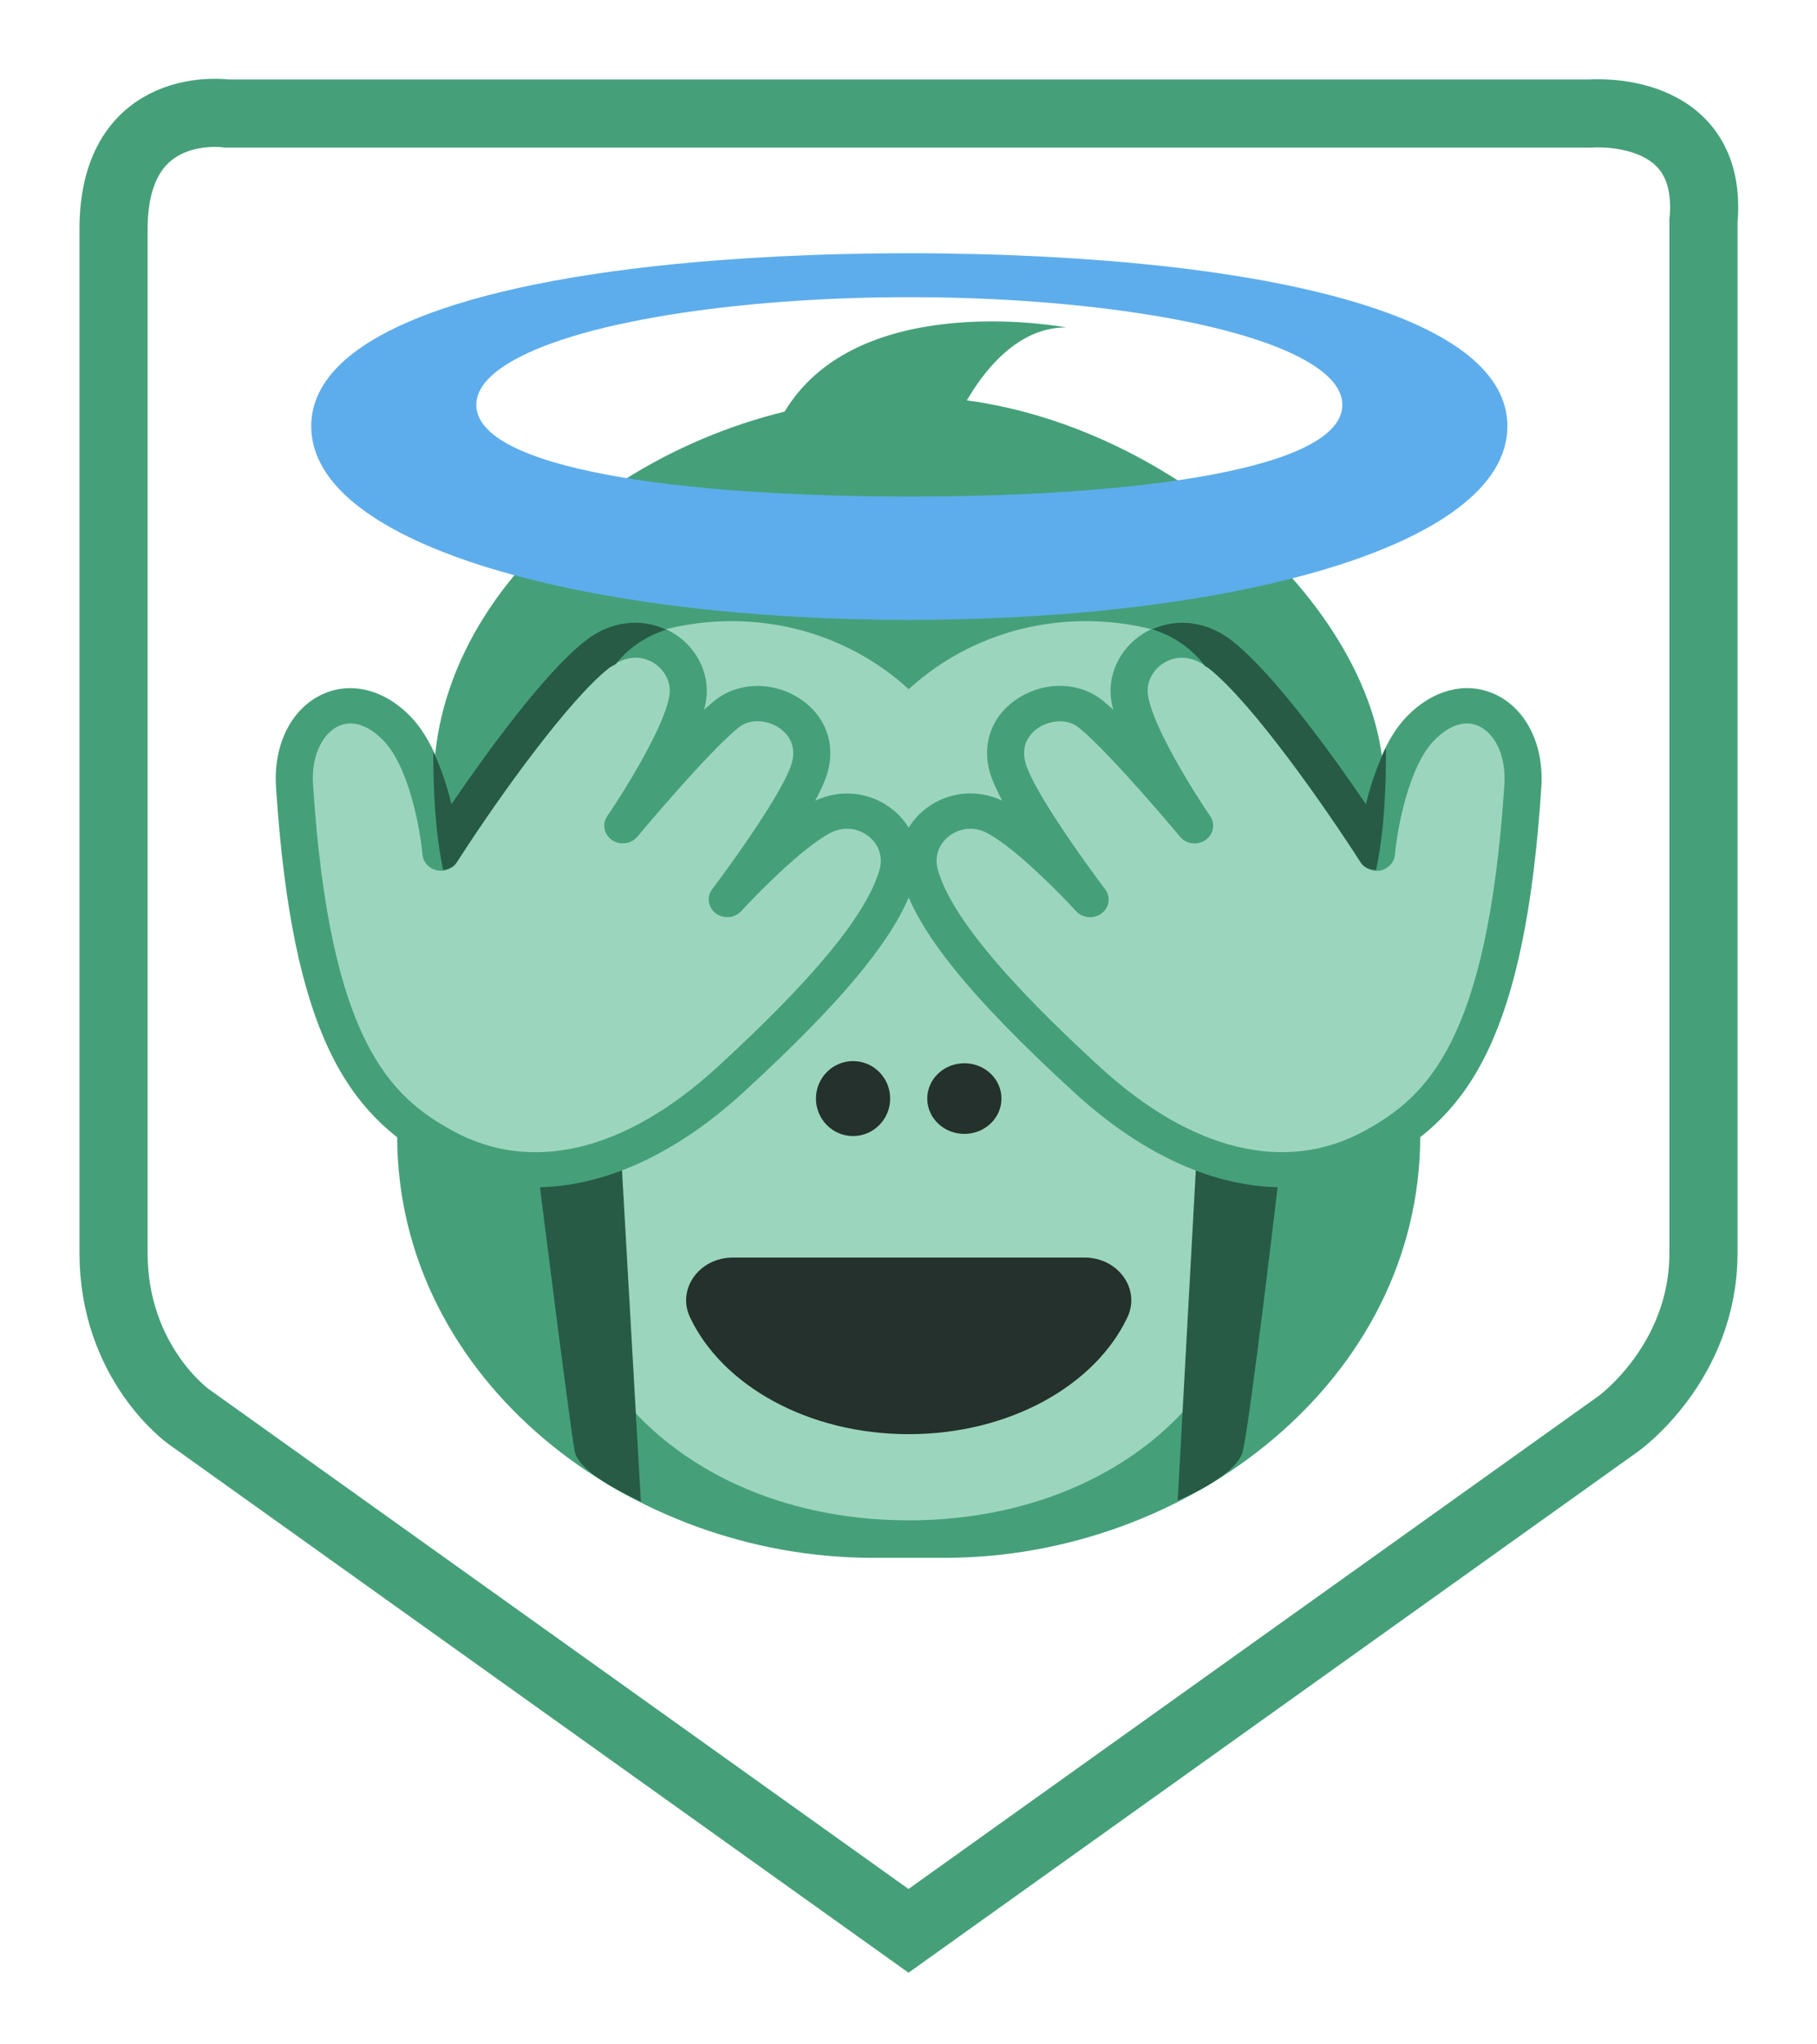 <?xml version="1.0" encoding="UTF-8" standalone="no"?>
<!-- Created with Inkscape (http://www.inkscape.org/) -->

<svg
   width="2000"
   height="2250"
   viewBox="0 0 529.167 595.313"
   version="1.1"
   id="svg437"
   xml:space="preserve"
   inkscape:version="1.2.2 (b0a8486541, 2022-12-01)"
   sodipodi:docname="see-no-evil.svg"
   xmlns:inkscape="http://www.inkscape.org/namespaces/inkscape"
   xmlns:sodipodi="http://sodipodi.sourceforge.net/DTD/sodipodi-0.dtd"
   xmlns="http://www.w3.org/2000/svg"
   xmlns:svg="http://www.w3.org/2000/svg"><sodipodi:namedview
     id="namedview439"
     pagecolor="#ffffff"
     bordercolor="#000000"
     borderopacity="0.25"
     inkscape:showpageshadow="2"
     inkscape:pageopacity="0.0"
     inkscape:pagecheckerboard="0"
     inkscape:deskcolor="#d1d1d1"
     inkscape:document-units="mm"
     showgrid="false"
     showguides="true"
     inkscape:lockguides="false"
     inkscape:zoom="0.2973261"
     inkscape:cx="1241.0616"
     inkscape:cy="822.32942"
     inkscape:window-width="1920"
     inkscape:window-height="1176"
     inkscape:window-x="0"
     inkscape:window-y="0"
     inkscape:window-maximized="1"
     inkscape:current-layer="g954"><inkscape:grid
       type="xygrid"
       id="grid5299"
       spacingx="6.615"
       spacingy="6.615"
       originx="0"
       originy="0" /><sodipodi:guide
       position="0,595.313"
       orientation="0,2000"
       id="guide5327"
       inkscape:locked="false" /><sodipodi:guide
       position="529.167,595.313"
       orientation="3000,0"
       id="guide5329"
       inkscape:locked="false" /><sodipodi:guide
       position="529.167,-198.437"
       orientation="0,-2000"
       id="guide5331"
       inkscape:locked="false" /><sodipodi:guide
       position="0,-198.437"
       orientation="-3000,0"
       id="guide5333"
       inkscape:locked="false" /></sodipodi:namedview><defs
     id="defs434" /><g
     inkscape:label="Layer 1"
     inkscape:groupmode="layer"
     id="layer1"><g
       id="g954"
       transform="matrix(9.259,0,0,9.259,115.093,88.094)"><path
         style="opacity:1;fill:none;fill-opacity:1;stroke:#45a07a;stroke-width:2.143;stroke-dasharray:none;stroke-dashoffset:0;stroke-opacity:1"
         d="M -8.859,-2.305 V 29.89 c 0,3.46 2.354,5.142 2.354,5.142 l 19.033,13.595 3.618,2.584 3.638,-2.599 18.692,-13.352 c 0,0 2.674,-1.91 2.674,-5.367 V -2.556 C 41.494,-6.283 37.579,-5.943 37.579,-5.943 H -5.287 c 0,0 -3.572,-0.534 -3.572,3.637 z"
         id="path5132"
         sodipodi:nodetypes="cccccccccccc" /><g
         id="g10297"
         transform="matrix(1.167,0,0,1.111,-4.854,0.594)"><path
           fill="#bf6952"
           d="m 18.985,35 h -1.97 c -6.5,0 -12.803,-4.982 -12.803,-11.956 0,-3.985 1.477,-5.978 1.477,-5.978 0,0 -0.492,-1.993 -0.492,-3.985 0,-5.978 6.303,-10.96 12.803,-10.96 6.5,0 12.803,5.978 12.803,10.96 0,1.993 -0.492,3.985 -0.492,3.985 0,0 1.477,1.993 1.477,5.978 C 31.788,30.018 25.485,35 18.985,35 Z"
           id="path10249"
           style="fill:#45a07a;fill-opacity:1" /><path
           fill="#d79e84"
           d="m 29.667,15.379 c 0,-3.807 -3.087,-6.894 -6.894,-6.894 -1.854,0 -3.534,0.736 -4.773,1.926 -1.239,-1.191 -2.919,-1.926 -4.773,-1.926 -3.807,0 -6.894,3.087 -6.894,6.894 0,2.309 1.14,4.348 2.882,5.599 -0.489,1.212 -0.761,2.546 -0.761,3.946 0,5.565 4.274,9.015 9.545,9.015 5.271,0 9.545,-3.45 9.545,-9.015 0,-1.401 -0.272,-2.734 -0.761,-3.946 1.744,-1.251 2.884,-3.29 2.884,-5.599 z"
           id="path10251"
           style="fill:#9cd5bd;fill-opacity:1" /><ellipse
           fill="#292f33"
           cx="13"
           cy="17"
           rx="2"
           ry="3"
           id="ellipse10253" /><ellipse
           fill="#292f33"
           cx="23"
           cy="17"
           rx="2"
           ry="3"
           id="ellipse10255" /><path
           fill="#642116"
           d="m 18,31.5 c 2.715,0 5.027,-1.38 5.895,-3.309 0.359,-0.798 -0.25,-1.691 -1.157,-1.691 h -9.476 c -0.907,0 -1.516,0.893 -1.157,1.691 0.868,1.929 3.18,3.309 5.895,3.309 z"
           id="path10257"
           style="fill:#000000;fill-opacity:0.769" /><ellipse
           fill="#642116"
           cx="16.5"
           cy="22"
           rx="1"
           ry="1.061"
           id="ellipse10259"
           style="fill:#000000;fill-opacity:0.769" /><circle
           fill="#642116"
           cx="19.5"
           cy="22"
           r="1"
           id="circle10261"
           style="fill:#000000;fill-opacity:0.769" /><path
           fill="#bf6952"
           d="m 22.242,0.17 c 0,0 -5.303,-1.061 -7.424,2.121 -2.121,3.182 4.242,1.061 4.242,1.061 0,0 1.061,-3.182 3.182,-3.182 z"
           id="path10263"
           style="fill:#45a07a;fill-opacity:1" /><path
           fill="#9b3c07"
           d="m 9,31.997 c 0.125,0.659 1.781,1.409 1.781,1.409 L 10,18.996 8,24 c 0,0 0.875,7.337 1,7.997 z m 18,0 c -0.188,0.722 -1.75,1.378 -1.75,1.378 L 26.001,18.996 28,24 c 0,0 -0.812,7.275 -1,7.997 z"
           id="path10265"
           style="fill:#275b45;fill-opacity:1" /><path
           fill="#d79e84"
           d="m 30.608,15.053 c 0,0 0.2,-2.476 1.197,-3.542 1.302,-1.393 2.87,-0.314 2.749,1.64 -0.44,7.086 -1.996,9.033 -4.018,10.196 -2.021,1.164 -4.789,0.946 -7.718,-1.872 -2.929,-2.818 -4.158,-4.554 -4.508,-5.797 -0.35,-1.244 0.956,-2.254 2.07,-1.621 1.002,0.569 2.51,2.308 2.51,2.308 0,0 -1.947,-2.696 -2.223,-3.738 -0.382,-1.441 1.322,-2.301 2.247,-1.507 0.912,0.783 2.792,3.156 2.792,3.156 0,0 -1.606,-2.464 -1.754,-3.651 -0.146,-1.172 1.239,-2.208 2.463,-1.186 1.223,1.023 3.189,3.971 4.193,5.614 z m -25.216,0 c 0,0 -0.2,-2.476 -1.197,-3.542 -1.302,-1.393 -2.87,-0.314 -2.749,1.64 0.44,7.086 1.996,9.033 4.018,10.196 2.021,1.164 4.789,0.946 7.718,-1.872 2.929,-2.818 4.158,-4.554 4.508,-5.797 0.35,-1.244 -0.956,-2.254 -2.07,-1.621 -1.002,0.569 -2.51,2.308 -2.51,2.308 0,0 1.947,-2.696 2.223,-3.738 0.382,-1.441 -1.322,-2.301 -2.247,-1.507 -0.912,0.783 -2.792,3.156 -2.792,3.156 0,0 1.606,-2.464 1.754,-3.651 C 12.194,9.453 10.809,8.417 9.585,9.439 8.361,10.461 6.396,13.41 5.392,15.053 Z"
           id="path10269"
           style="fill:#9cd5bd;fill-opacity:1" /><path
           fill="#bf6952"
           d="m 28.082,24.512 c -1.83,0 -3.774,-0.909 -5.611,-2.676 -2.795,-2.688 -4.227,-4.546 -4.642,-6.022 -0.217,-0.771 0.034,-1.554 0.656,-2.041 0.592,-0.464 1.362,-0.54 2.036,-0.207 -0.157,-0.308 -0.278,-0.588 -0.337,-0.81 -0.226,-0.851 0.09,-1.666 0.823,-2.126 0.726,-0.456 1.623,-0.412 2.233,0.112 0.084,0.073 0.176,0.157 0.272,0.251 -0.026,-0.107 -0.046,-0.209 -0.058,-0.305 -0.097,-0.776 0.307,-1.553 1.004,-1.934 0.727,-0.396 1.577,-0.281 2.275,0.302 1.12,0.936 2.682,3.211 3.59,4.611 0.187,-0.834 0.523,-1.864 1.115,-2.498 0.681,-0.729 1.536,-0.972 2.292,-0.647 0.879,0.379 1.398,1.423 1.321,2.659 -0.436,7.031 -1.956,9.269 -4.268,10.6 -0.847,0.49 -1.76,0.731 -2.701,0.731 z M 19.66,14.362 c -0.197,0 -0.391,0.066 -0.559,0.198 -0.301,0.236 -0.417,0.603 -0.311,0.983 0.355,1.26 1.785,3.083 4.373,5.572 2.474,2.378 5.002,3.017 7.123,1.799 1.658,-0.955 3.315,-2.498 3.768,-9.794 0.057,-0.921 -0.32,-1.507 -0.72,-1.679 -0.355,-0.156 -0.771,-0.008 -1.165,0.412 -0.717,0.768 -1.011,2.6 -1.063,3.241 -0.018,0.216 -0.172,0.396 -0.383,0.446 -0.21,0.051 -0.429,-0.042 -0.542,-0.226 -0.963,-1.575 -2.907,-4.504 -4.088,-5.49 -0.52,-0.434 -0.947,-0.307 -1.155,-0.192 -0.341,0.186 -0.538,0.56 -0.491,0.932 0.11,0.88 1.248,2.781 1.678,3.44 0.146,0.224 0.09,0.522 -0.127,0.679 -0.215,0.156 -0.518,0.115 -0.684,-0.095 -0.019,-0.023 -1.861,-2.345 -2.727,-3.087 -0.313,-0.27 -0.765,-0.202 -1.05,-0.024 -0.17,0.107 -0.548,0.42 -0.388,1.023 0.207,0.781 1.618,2.845 2.145,3.574 0.156,0.217 0.115,0.519 -0.095,0.685 -0.209,0.164 -0.513,0.138 -0.688,-0.064 -0.403,-0.466 -1.618,-1.77 -2.378,-2.201 -0.153,-0.089 -0.314,-0.132 -0.473,-0.132 z"
           id="path10271"
           style="fill:#45a07a;fill-opacity:1" /><path
           fill="#bf6952"
           d="m 7.918,24.512 c -0.942,0 -1.854,-0.241 -2.704,-0.73 -2.311,-1.331 -3.831,-3.568 -4.267,-10.6 -0.077,-1.236 0.442,-2.28 1.322,-2.659 0.75,-0.324 1.609,-0.083 2.291,0.647 0.592,0.633 0.929,1.663 1.116,2.498 0.908,-1.399 2.468,-3.674 3.59,-4.611 0.699,-0.585 1.549,-0.699 2.274,-0.302 0.698,0.38 1.102,1.158 1.004,1.934 -0.012,0.096 -0.032,0.198 -0.058,0.305 0.097,-0.094 0.188,-0.179 0.273,-0.251 0.608,-0.522 1.507,-0.567 2.232,-0.112 0.734,0.46 1.05,1.275 0.825,2.126 -0.059,0.222 -0.18,0.502 -0.336,0.811 0.672,-0.332 1.443,-0.257 2.034,0.207 0.623,0.487 0.874,1.27 0.657,2.041 -0.416,1.478 -1.848,3.335 -4.643,6.022 -1.836,1.765 -3.78,2.674 -5.61,2.674 z M 2.954,11.381 c -0.1,0 -0.196,0.02 -0.29,0.06 -0.399,0.172 -0.776,0.758 -0.719,1.679 0.453,7.296 2.11,8.839 3.768,9.794 2.121,1.221 4.648,0.581 7.122,-1.799 2.588,-2.488 4.018,-4.311 4.373,-5.572 0.107,-0.38 -0.009,-0.748 -0.31,-0.983 -0.303,-0.238 -0.689,-0.264 -1.032,-0.068 -0.761,0.433 -1.975,1.735 -2.379,2.201 -0.176,0.202 -0.48,0.229 -0.688,0.064 -0.209,-0.166 -0.251,-0.468 -0.095,-0.685 0.526,-0.729 1.938,-2.793 2.146,-3.574 0.16,-0.603 -0.219,-0.916 -0.389,-1.023 -0.284,-0.179 -0.734,-0.248 -1.049,0.024 -0.865,0.743 -2.707,3.064 -2.725,3.087 -0.166,0.208 -0.467,0.251 -0.684,0.095 C 9.786,14.525 9.73,14.226 9.876,14.002 10.305,13.343 11.444,11.441 11.553,10.562 11.599,10.19 11.402,9.816 11.062,9.63 10.854,9.517 10.426,9.389 9.908,9.822 8.878,10.682 7.067,13.271 5.819,15.312 5.706,15.497 5.49,15.59 5.277,15.538 5.067,15.488 4.912,15.308 4.894,15.092 4.842,14.451 4.548,12.619 3.831,11.851 3.539,11.542 3.237,11.381 2.954,11.381 Z"
           id="path10273"
           style="fill:#45a07a;fill-opacity:1" /><path
           fill="#9b3c07"
           d="m 25.988,9.758 c 0.036,0.026 0.069,0.035 0.106,0.066 1.181,0.986 3.125,3.915 4.088,5.49 0.09,0.146 0.249,0.21 0.414,0.215 0.216,-1.052 0.273,-2.283 0.266,-3.455 -0.247,0.518 -0.425,1.087 -0.538,1.593 -0.908,-1.4 -2.47,-3.675 -3.59,-4.611 -0.666,-0.557 -1.468,-0.672 -2.171,-0.34 0.672,0.226 1.12,0.615 1.425,1.042 z M 5.818,15.314 C 7.066,13.272 8.877,10.684 9.907,9.824 9.976,9.766 10.038,9.742 10.103,9.703 10.402,9.303 10.834,8.944 11.462,8.727 10.754,8.378 9.94,8.492 9.265,9.057 8.143,9.994 6.582,12.269 5.675,13.668 5.569,13.196 5.408,12.667 5.187,12.178 5.184,13.319 5.244,14.506 5.452,15.527 5.6,15.507 5.738,15.445 5.818,15.314 Z"
           id="path10275"
           style="fill:#275b45;fill-opacity:1" /></g><g
         id="g796"
         transform="matrix(1.055,0,0,1.055,-51.41,12.72)"
         inkscape:label="g796"><path
           fill="#5dadec"
           d="m 69.835,-13.31 c -1.212,-0.094 -2.473,-0.159 -3.773,-0.19 -0.661,-0.016 -1.328,-0.026 -2.004,-0.026 -0.672,0 -1.336,0.01 -1.993,0.025 -1.302,0.031 -2.564,0.096 -3.777,0.19 -6.89,0.536 -12.061,2.107 -12.061,4.943 0,3.588 8.264,5.771 17.831,5.771 9.567,0 17.831,-2.183 17.831,-5.771 0,-2.835 -5.168,-4.405 -12.054,-4.942 z m -5.777,7.038 c -6.861,0 -12.91,-0.833 -12.91,-2.736 0,-0.536 0.494,-1.023 1.339,-1.449 1.153,-0.581 2.978,-1.044 5.189,-1.349 1.911,-0.262 4.098,-0.41 6.382,-0.41 2.291,0 4.485,0.148 6.4,0.413 2.242,0.31 4.086,0.783 5.232,1.377 0.807,0.418 1.278,0.894 1.278,1.418 0,1.903 -6.049,2.736 -12.91,2.736 z"
           id="path778" /></g></g></g></svg>
